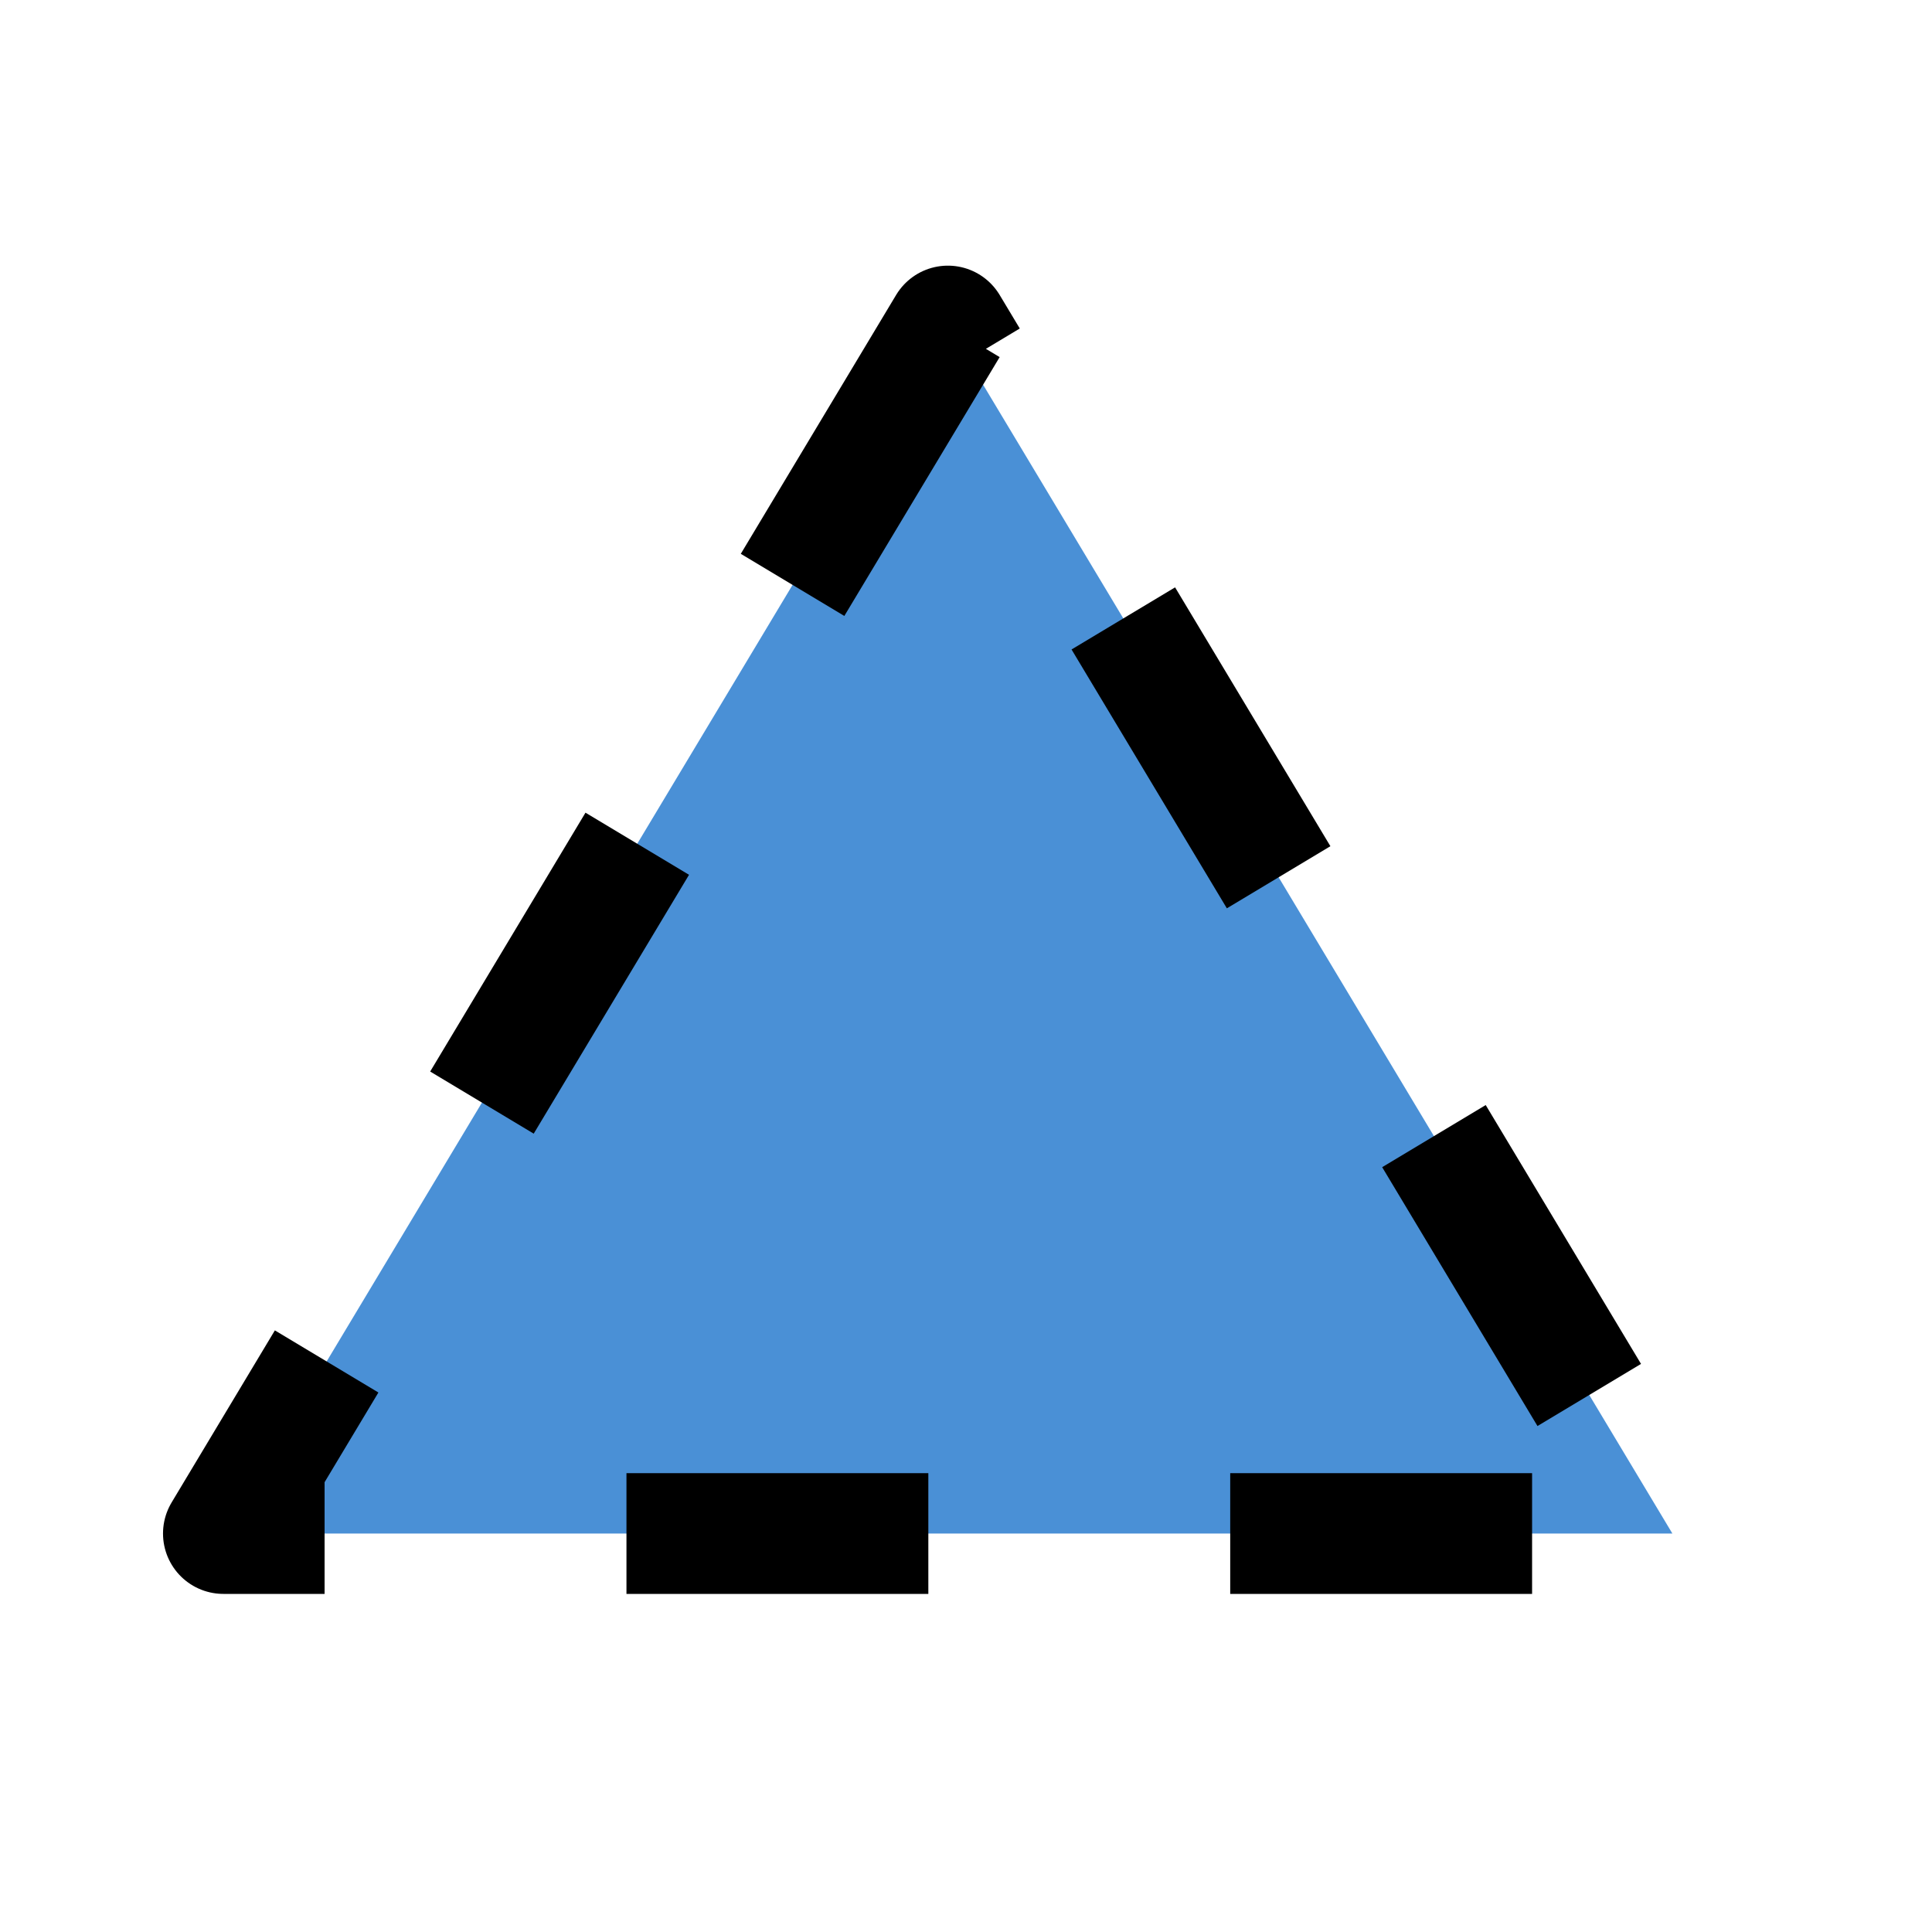 <?xml version="1.0" encoding="utf-8"?>
<!-- Generator: Adobe Illustrator 19.0.0, SVG Export Plug-In . SVG Version: 6.00 Build 0)  -->
<svg version="1.1" id="Слой_1" xmlns:svg="http://www.w3.org/2000/svg"
	 xmlns="http://www.w3.org/2000/svg" xmlns:xlink="http://www.w3.org/1999/xlink" x="0px" y="0px" viewBox="-281 404.9 32 32"
	 style="enable-background:new -281 404.9 32 32;" xml:space="preserve">
<style type="text/css">
	.st0{fill:#4A90D6;stroke:#000000;stroke-width:2;stroke-linejoin:round;stroke-dasharray:5,5;}
</style>
<g>
	<title>Layer 1</title>
	<path id="svg_1" class="st0" d="M-265.3,410.3l-12,20h24C-253.3,430.3-265.3,410.3-265.3,410.3z"/>
</g>
</svg>
